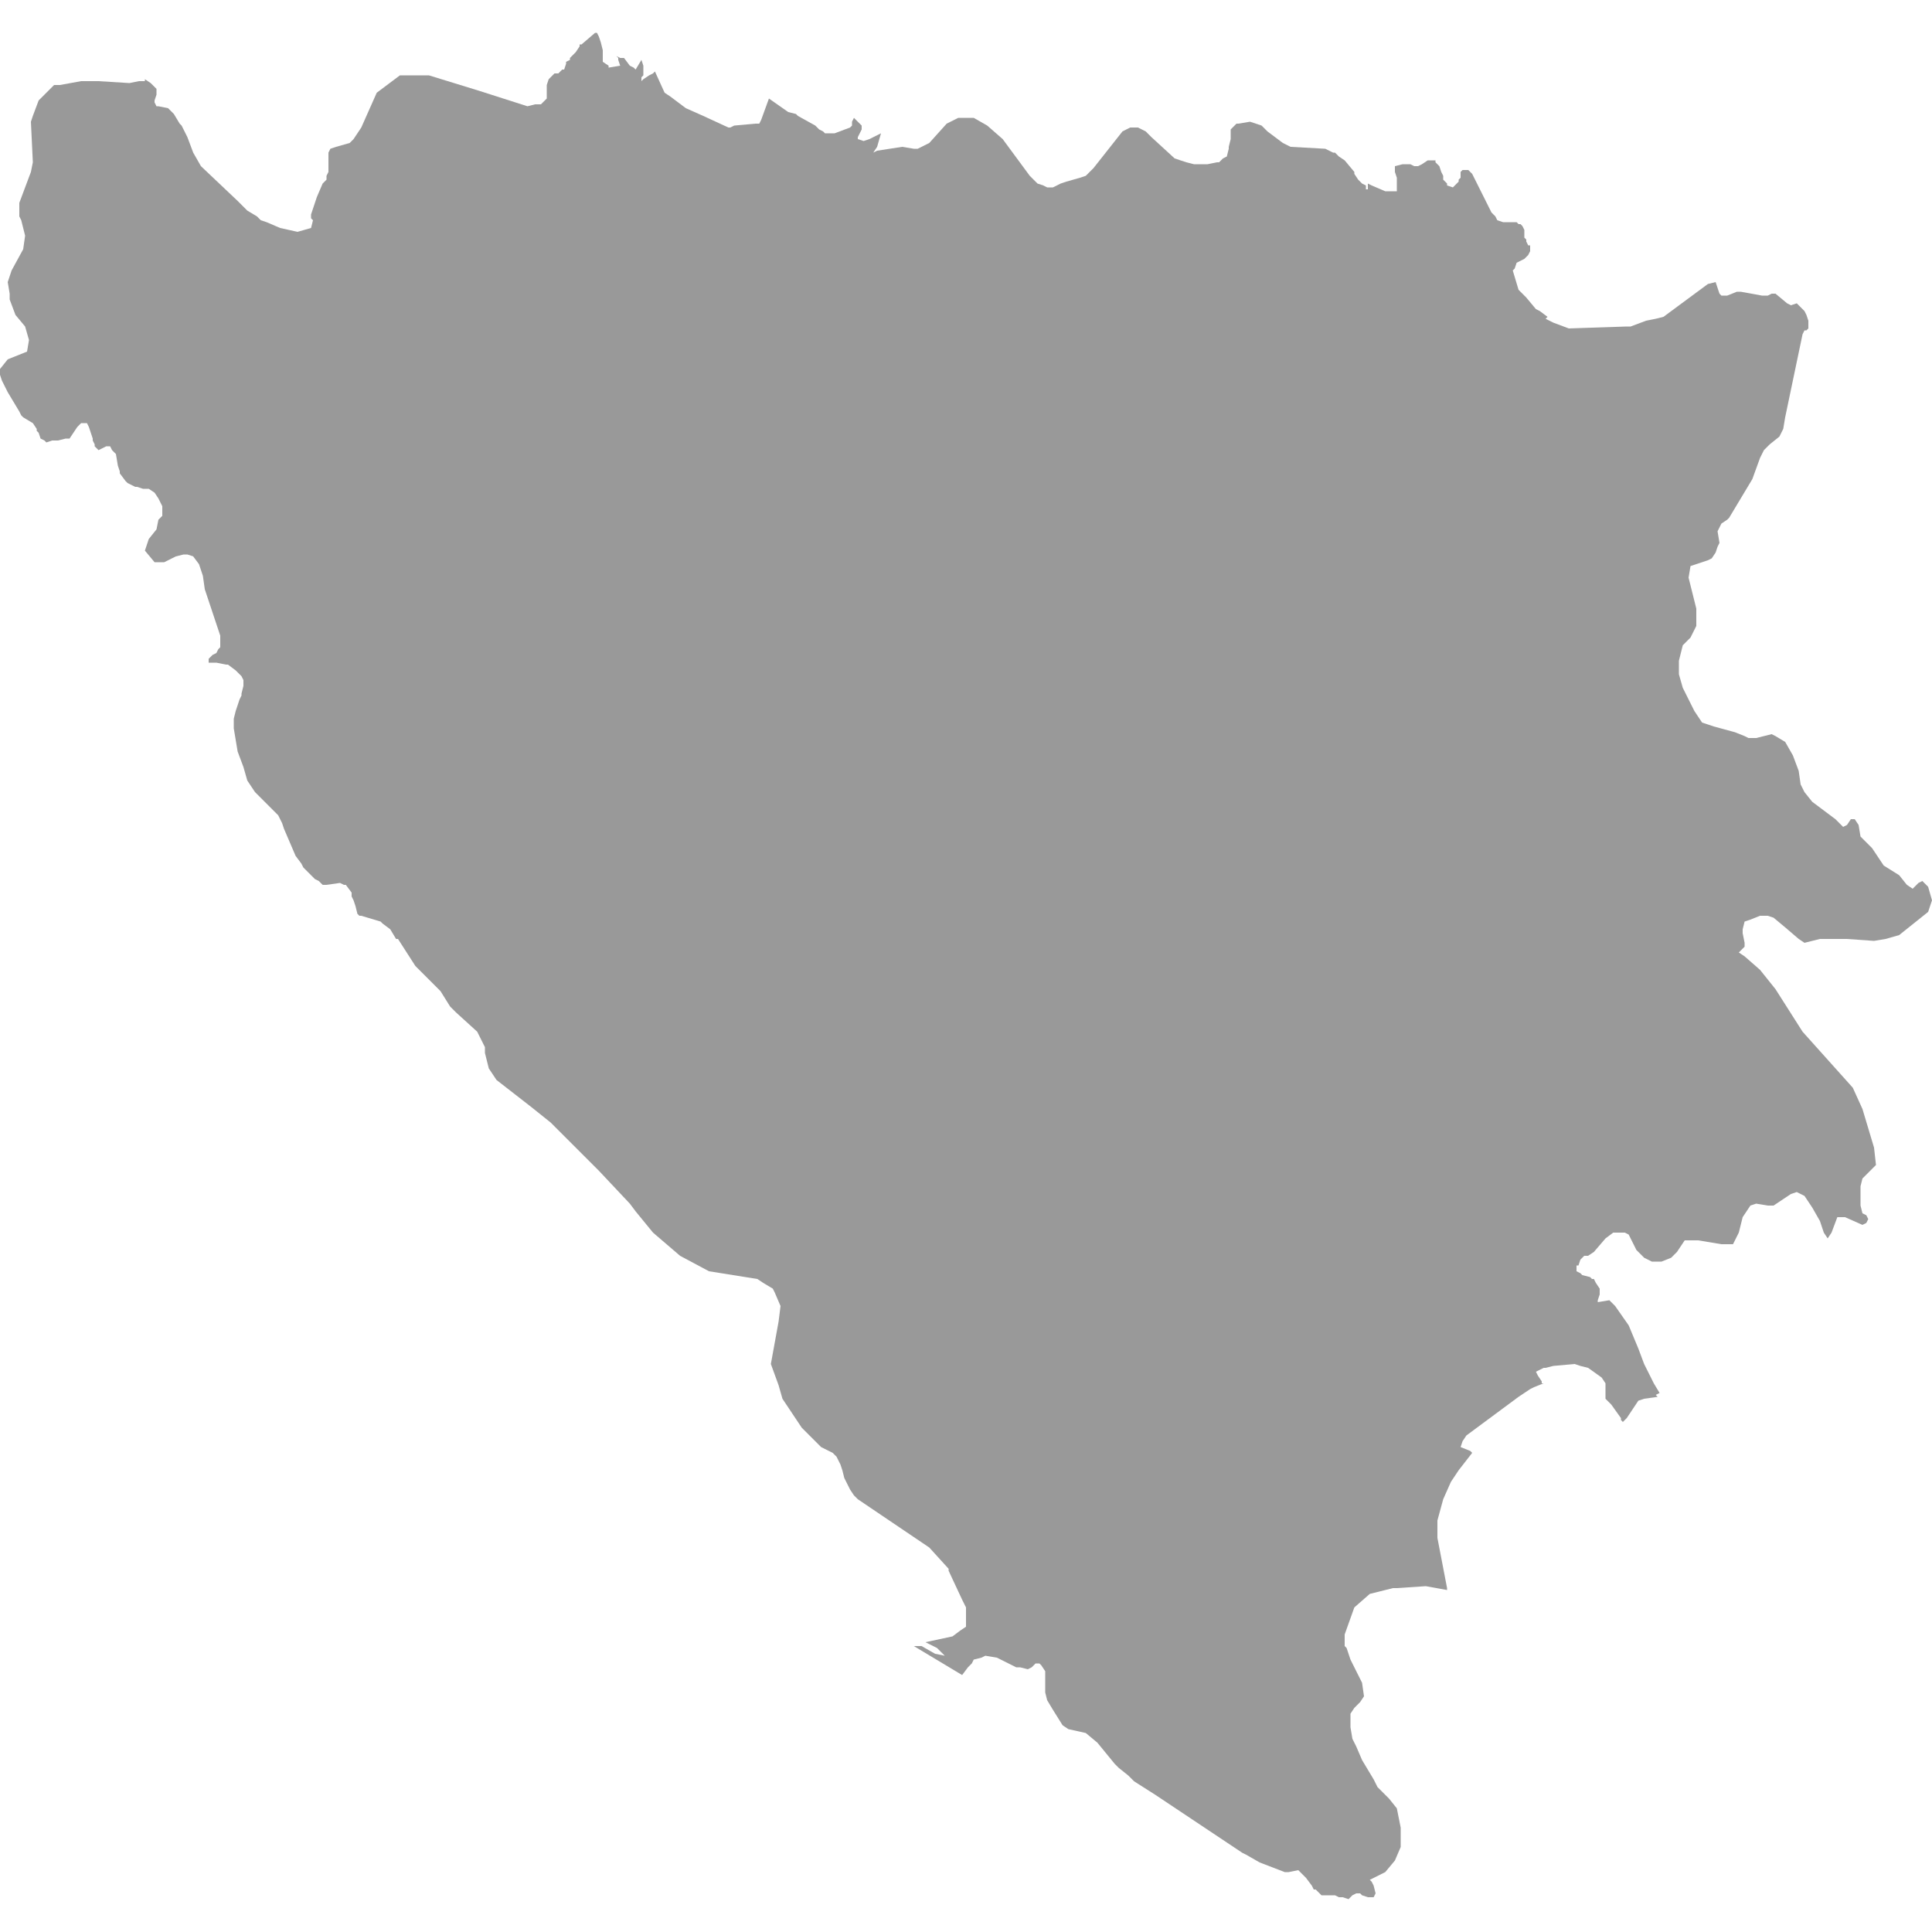 <svg xmlns="http://www.w3.org/2000/svg" xmlns:xlink="http://www.w3.org/1999/xlink" version="1.1" x="0px" y="0px" viewBox="-461 335 100 100" fill="#999999" style="enable-background:new -461 335 100 100;" xml:space="preserve"><polygon points="-361.5,380.6 -361.7,380.7 -361.9,380.9 -362,381 -362.3,380.8 -362.7,380.3 -363.5,379.8 -364.1,378.9   -364.5,378.5 -364.7,378.3 -364.8,377.7 -365,377.4 -365.2,377.4 -365.4,377.7 -365.6,377.8 -365.8,377.6 -366,377.4 -367.2,376.5   -367.6,376 -367.8,375.6 -367.9,374.9 -368.2,374.1 -368.6,373.4 -369.1,373.1 -369.3,373 -370.1,373.2 -370.5,373.2 -370.7,373.1   -371.2,372.9 -372.3,372.6 -372.9,372.4 -373.3,371.8 -373.9,370.6 -374.1,369.9 -374.1,369.2 -373.9,368.4 -373.5,368   -373.2,367.4 -373.2,366.5 -373.6,364.9 -373.5,364.3 -372.6,364 -372.4,363.9 -372.2,363.6 -372.1,363.3 -372,363.1 -372.1,362.5   -372,362.3 -371.9,362.1 -371.6,361.9 -371.5,361.8 -370.3,359.8 -369.9,358.7 -369.7,358.3 -369.4,358 -368.9,357.6 -368.7,357.2   -368.6,356.6 -367.7,352.3 -367.6,352.1 -367.5,352.1 -367.4,352 -367.4,351.6 -367.5,351.3 -367.6,351.1 -367.7,351 -368,350.7   -368,350.7 -368.3,350.8 -368.5,350.7 -369.1,350.2 -369.3,350.2 -369.5,350.3 -369.8,350.3 -370.9,350.1 -371.1,350.1   -371.6,350.3 -371.9,350.3 -372,350.2 -372.1,349.9 -372.2,349.6 -372.6,349.7 -374.9,351.4 -375.3,351.5 -375.8,351.6   -376.6,351.9 -376.8,351.9 -379.8,352 -380.6,351.7 -380.6,351.7 -381,351.5 -380.9,351.4 -381.3,351.1 -381.5,351 -382,350.4   -382.4,350 -382.7,349 -382.7,349 -382.6,348.9 -382.5,348.6 -382.1,348.4 -381.9,348.2 -381.8,348 -381.8,347.9 -381.8,347.8   -381.8,347.7 -381.9,347.7 -382,347.5 -382,347.4 -382.1,347.3 -382.1,347.1 -382.1,346.9 -382.2,346.7 -382.3,346.6 -382.3,346.6   -382.4,346.6 -382.5,346.5 -382.7,346.5 -383.2,346.5 -383.5,346.4 -383.6,346.2 -383.8,346 -384.8,344 -384.9,343.9 -385,343.8   -385.1,343.8 -385.3,343.8 -385.4,343.9 -385.4,344 -385.4,344.2 -385.5,344.3 -385.5,344.4 -385.6,344.5 -385.8,344.7   -386.1,344.6 -386.1,344.5 -386.2,344.4 -386.3,344.3 -386.3,344.1 -386.4,343.9 -386.5,343.6 -386.7,343.4 -386.7,343.3   -386.8,343.3 -386.9,343.3 -387.1,343.3 -387.4,343.5 -387.6,343.6 -387.8,343.6 -388,343.5 -388.2,343.5 -388.4,343.5   -388.8,343.6 -388.8,343.9 -388.7,344.2 -388.7,344.4 -388.7,344.8 -388.7,344.9 -389.3,344.9 -390,344.6 -390.2,344.5   -390.2,344.8 -390.3,344.8 -390.3,344.6 -390.5,344.5 -390.7,344.3 -390.9,344 -390.9,343.9 -391.4,343.3 -391.7,343.1   -391.9,342.9 -392,342.9 -392.4,342.7 -394.2,342.6 -394.6,342.4 -395.4,341.8 -395.7,341.5 -396.3,341.3 -396.9,341.4 -397,341.4   -397.3,341.7 -397.3,342.2 -397.4,342.6 -397.4,342.7 -397.5,343.1 -397.7,343.2 -397.9,343.4 -398,343.4 -398.5,343.5   -398.7,343.5 -398.8,343.5 -399.2,343.5 -399.6,343.4 -400.2,343.2 -401.4,342.1 -401.6,341.9 -401.7,341.8 -402.1,341.6   -402.5,341.6 -402.9,341.8 -404.4,343.7 -404.8,344.1 -405.1,344.2 -405.8,344.4 -406.1,344.5 -406.5,344.7 -406.7,344.7   -406.8,344.7 -407,344.6 -407.3,344.5 -407.6,344.2 -407.7,344.1 -409.1,342.2 -409.9,341.5 -410.6,341.1 -410.9,341.1   -411.4,341.1 -412,341.4 -412.9,342.4 -412.9,342.4 -413.5,342.7 -413.7,342.7 -414.3,342.6 -415.6,342.8 -415.8,342.9   -415.6,342.6 -415.4,341.9 -415.8,342.1 -416,342.2 -416.3,342.3 -416.6,342.2 -416.6,342.1 -416.5,341.9 -416.4,341.7   -416.4,341.5 -416.6,341.3 -416.8,341.1 -416.9,341.3 -416.9,341.5 -417,341.6 -417,341.6 -417,341.6 -417.8,341.9 -418.1,341.9   -418.3,341.9 -418.4,341.8 -418.6,341.7 -418.8,341.5 -419.7,341 -419.8,340.9 -420.2,340.8 -421.2,340.1 -421.6,341.2   -421.7,341.4 -421.9,341.4 -423,341.5 -423.2,341.6 -423.3,341.6 -424.6,341 -425.5,340.6 -426.3,340 -426.6,339.8 -427.1,338.7   -427.2,338.8 -427.2,338.8 -427.4,338.9 -427.7,339.1 -427.8,339.2 -427.8,339 -427.7,338.9 -427.7,338.7 -427.7,338.4   -427.8,338.1 -428.1,338.6 -428.2,338.5 -428.4,338.4 -428.7,338 -428.9,338 -429.1,337.9 -429,338 -429,338.1 -428.9,338.4   -429.5,338.5 -429.5,338.4 -429.8,338.2 -429.8,337.6 -429.9,337.2 -430,336.9 -430.1,336.7 -430.2,336.7 -430.9,337.3 -431,337.3   -431,337.4 -431.2,337.7 -431.5,338 -431.5,338.1 -431.7,338.2 -431.7,338.3 -431.8,338.6 -431.9,338.6 -432.1,338.8 -432.1,338.8   -432.3,338.8 -432.4,338.9 -432.6,339.1 -432.7,339.4 -432.7,339.6 -432.7,340.1 -433,340.4 -433,340.4 -433.3,340.4 -433.7,340.5   -436.2,339.7 -438.8,338.9 -439.5,338.9 -440.3,338.9 -441.5,339.8 -442.3,341.6 -442.7,342.2 -442.9,342.4 -443.6,342.6   -443.9,342.7 -444,342.9 -444,343.1 -444,343.3 -444,343.5 -444,343.9 -444.1,344.1 -444.1,344.3 -444.3,344.5 -444.6,345.2   -444.9,346.1 -444.9,346.2 -444.9,346.3 -444.8,346.4 -444.9,346.8 -445.6,347 -446.5,346.8 -447.2,346.5 -447.5,346.4   -447.7,346.2 -448.2,345.9 -448.7,345.4 -450.6,343.6 -451,342.9 -451.3,342.1 -451.6,341.5 -451.7,341.4 -452,340.9 -452.3,340.6   -452.8,340.5 -452.9,340.5 -453,340.3 -453,340.2 -452.9,339.9 -452.9,339.6 -453.2,339.3 -453.5,339.1 -453.5,339.2 -453.8,339.2   -454.3,339.3 -455.9,339.2 -456.8,339.2 -457.9,339.4 -458.2,339.4 -458.4,339.6 -459,340.2 -459.3,341 -459.4,341.3 -459.3,343.4   -459.4,343.9 -459.7,344.7 -460,345.5 -460,346.2 -459.9,346.4 -459.7,347.2 -459.8,347.9 -460.4,349 -460.6,349.6 -460.5,350.2   -460.5,350.5 -460.2,351.3 -459.7,351.9 -459.5,352.6 -459.5,352.6 -459.6,353.2 -460.1,353.4 -460.6,353.6 -461,354.1 -461,354.4   -460.9,354.7 -460.6,355.3 -460,356.3 -459.9,356.5 -459.8,356.6 -459.3,356.9 -459.1,357.2 -459.1,357.3 -459,357.4 -458.9,357.7   -458.7,357.8 -458.6,357.9 -458.3,357.8 -458,357.8 -457.6,357.7 -457.4,357.7 -457.2,357.4 -457,357.1 -456.8,356.9 -456.5,356.9   -456.4,357.1 -456.3,357.4 -456.2,357.7 -456.2,357.8 -456.1,358 -456.1,358.1 -455.9,358.3 -455.7,358.2 -455.5,358.1   -455.3,358.1 -455.2,358.3 -455,358.5 -454.9,359.1 -454.8,359.4 -454.8,359.5 -454.5,359.9 -454.4,360 -454.2,360.1 -454,360.2   -453.9,360.2 -453.6,360.3 -453.3,360.3 -453,360.5 -452.8,360.8 -452.7,361 -452.6,361.2 -452.6,361.5 -452.6,361.7 -452.6,361.7   -452.8,361.9 -452.8,361.9 -452.9,362.4 -453.3,362.9 -453.5,363.5 -453,364.1 -452.9,364.1 -452.5,364.1 -451.9,363.8   -451.5,363.7 -451.3,363.7 -451,363.8 -450.7,364.2 -450.5,364.8 -450.4,365.5 -449.8,367.3 -449.6,367.9 -449.6,368.5   -449.7,368.6 -449.8,368.8 -450,368.9 -450,368.9 -450.2,369.1 -450.2,369.3 -450.1,369.3 -449.8,369.3 -449.3,369.4 -449.2,369.4   -448.8,369.7 -448.7,369.8 -448.5,370 -448.4,370.2 -448.4,370.3 -448.4,370.5 -448.5,370.9 -448.5,371 -448.6,371.2 -448.7,371.5   -448.8,371.8 -448.9,372.2 -448.9,372.7 -448.7,373.9 -448.4,374.7 -448.2,375.4 -447.8,376 -446.6,377.2 -446.4,377.6   -446.3,377.9 -445.7,379.3 -445.4,379.7 -445.3,379.9 -444.8,380.4 -444.7,380.5 -444.5,380.6 -444.3,380.8 -444.1,380.8   -443.4,380.7 -443.2,380.8 -443.1,380.8 -442.8,381.2 -442.8,381.4 -442.7,381.6 -442.6,381.9 -442.5,382.3 -442.4,382.4   -442.3,382.4 -441.3,382.7 -441.2,382.8 -440.8,383.1 -440.5,383.6 -440.4,383.6 -439.5,385 -438.8,385.7 -438.2,386.3   -437.7,387.1 -437.4,387.4 -436.3,388.4 -436.1,388.8 -436,389 -435.9,389.2 -435.9,389.5 -435.8,389.9 -435.7,390.3 -435.3,390.9   -433.5,392.3 -432.5,393.1 -430,395.6 -428.4,397.3 -428.1,397.7 -427.2,398.8 -425.8,400 -424.3,400.8 -421.8,401.2 -421.5,401.4   -421,401.7 -420.9,401.9 -420.6,402.6 -420.7,403.4 -421.1,405.6 -420.7,406.7 -420.5,407.4 -419.5,408.9 -418.7,409.7   -418.5,409.9 -417.9,410.2 -417.7,410.4 -417.5,410.8 -417.4,411.1 -417.3,411.5 -417,412.1 -416.8,412.4 -416.6,412.6   -412.9,415.1 -411.9,416.2 -411.9,416.3 -411.2,417.8 -411,418.2 -411,419 -411,419.2 -411.3,419.4 -411.7,419.7 -413.1,420   -412.5,420.3 -412.1,420.7 -412.6,420.6 -413.3,420.2 -413.7,420.2 -411.2,421.7 -410.9,421.3 -410.7,421.1 -410.6,420.9   -410.2,420.8 -410,420.7 -409.4,420.8 -408.4,421.3 -408.2,421.3 -407.8,421.4 -407.6,421.3 -407.4,421.1 -407.2,421.1   -407.1,421.2 -406.9,421.5 -406.9,421.7 -406.9,421.8 -406.9,422.5 -406.9,422.6 -406.8,423 -406.5,423.5 -406,424.3 -405.7,424.5   -404.8,424.7 -404.2,425.2 -403.3,426.3 -403.1,426.5 -402.6,426.9 -402.5,427 -402.3,427.2 -401.2,427.9 -396.7,430.9 -396.5,431   -395.8,431.4 -394.5,431.9 -394.3,431.9 -393.8,431.8 -393.5,432.1 -393.4,432.2 -393.1,432.6 -393,432.8 -392.9,432.8   -392.6,433.1 -391.9,433.1 -391.7,433.2 -391.5,433.2 -391.2,433.3 -391,433.1 -390.8,433 -390.6,433 -390.5,433.1 -390.2,433.2   -389.9,433.2 -389.8,433 -389.9,432.6 -390,432.4 -390.1,432.3 -389.7,432.1 -389.3,431.9 -388.8,431.3 -388.5,430.6 -388.5,429.6   -388.7,428.6 -389.1,428.1 -389.7,427.5 -389.9,427.1 -390.5,426.1 -390.8,425.4 -390.9,425.2 -391,425 -391.1,424.4 -391.1,423.8   -391.1,423.7 -390.9,423.4 -390.6,423.1 -390.4,422.8 -390.4,422.8 -390.4,422.8 -390.5,422.1 -391.1,420.9 -391.3,420.3   -391.4,420.2 -391.4,419.6 -390.9,418.2 -390.1,417.5 -388.9,417.2 -388.7,417.2 -387.2,417.1 -386.1,417.3 -386.1,417.2   -386.6,414.6 -386.6,413.7 -386.3,412.6 -385.9,411.7 -385.5,411.1 -384.8,410.2 -384.9,410.1 -385.4,409.9 -385.3,409.6   -385.1,409.3 -382.4,407.3 -381.8,406.9 -381.6,406.8 -381.1,406.6 -381.2,406.6 -381.2,406.5 -381.4,406.2 -381.5,406   -381.1,405.8 -381,405.8 -380.6,405.7 -379.5,405.6 -379.2,405.7 -378.8,405.8 -378.1,406.3 -377.9,406.6 -377.9,407.1   -377.9,407.2 -377.9,407.4 -377.6,407.7 -377.1,408.4 -377.1,408.5 -377,408.6 -376.9,408.5 -376.8,408.4 -376.6,408.1   -376.4,407.8 -376.2,407.5 -375.9,407.4 -375.2,407.3 -375.3,407.2 -375.1,407.1 -375.4,406.6 -375.9,405.6 -376.2,404.8   -376.7,403.6 -377.4,402.6 -377.6,402.4 -377.6,402.4 -377.7,402.3 -378.3,402.4 -378.3,402.3 -378.2,402 -378.2,402 -378.2,401.7   -378.4,401.4 -378.5,401.2 -378.6,401.2 -378.7,401.1 -379.1,401 -379.2,400.9 -379.4,400.8 -379.4,400.5 -379.3,400.5   -379.2,400.2 -379.1,400.1 -379,400 -378.8,400 -378.5,399.8 -377.9,399.1 -377.5,398.8 -376.9,398.8 -376.7,398.9 -376.6,399.1   -376.5,399.3 -376.3,399.7 -376.2,399.8 -375.9,400.1 -375.5,400.3 -375,400.3 -374.5,400.1 -374.2,399.8 -373.8,399.2   -373.1,399.2 -371.9,399.4 -371.3,399.4 -371,398.8 -370.8,398 -370.4,397.4 -370.1,397.3 -369.5,397.4 -369.2,397.4 -368.9,397.2   -368.3,396.8 -368,396.7 -367.6,396.9 -367.2,397.5 -366.8,398.2 -366.6,398.8 -366.4,399.1 -366.2,398.8 -365.9,398 -365.5,398   -364.6,398.4 -364.4,398.3 -364.3,398.1 -364.4,397.9 -364.6,397.8 -364.7,397.4 -364.7,396.9 -364.7,396.4 -364.6,396   -363.9,395.3 -364,394.4 -364.6,392.4 -365.1,391.3 -367.7,388.4 -369.1,386.2 -369.9,385.2 -370.7,384.5 -371,384.3 -370.7,384   -370.7,383.8 -370.8,383.3 -370.8,383.1 -370.7,382.7 -370.4,382.6 -369.9,382.4 -369.5,382.4 -369.2,382.5 -368.6,383   -367.9,383.6 -367.6,383.8 -367.2,383.7 -366.8,383.6 -365.4,383.6 -364,383.7 -363.4,383.6 -362.7,383.4 -361.7,382.6   -361.2,382.2 -361,381.6 -361.2,380.9 "/></svg>
